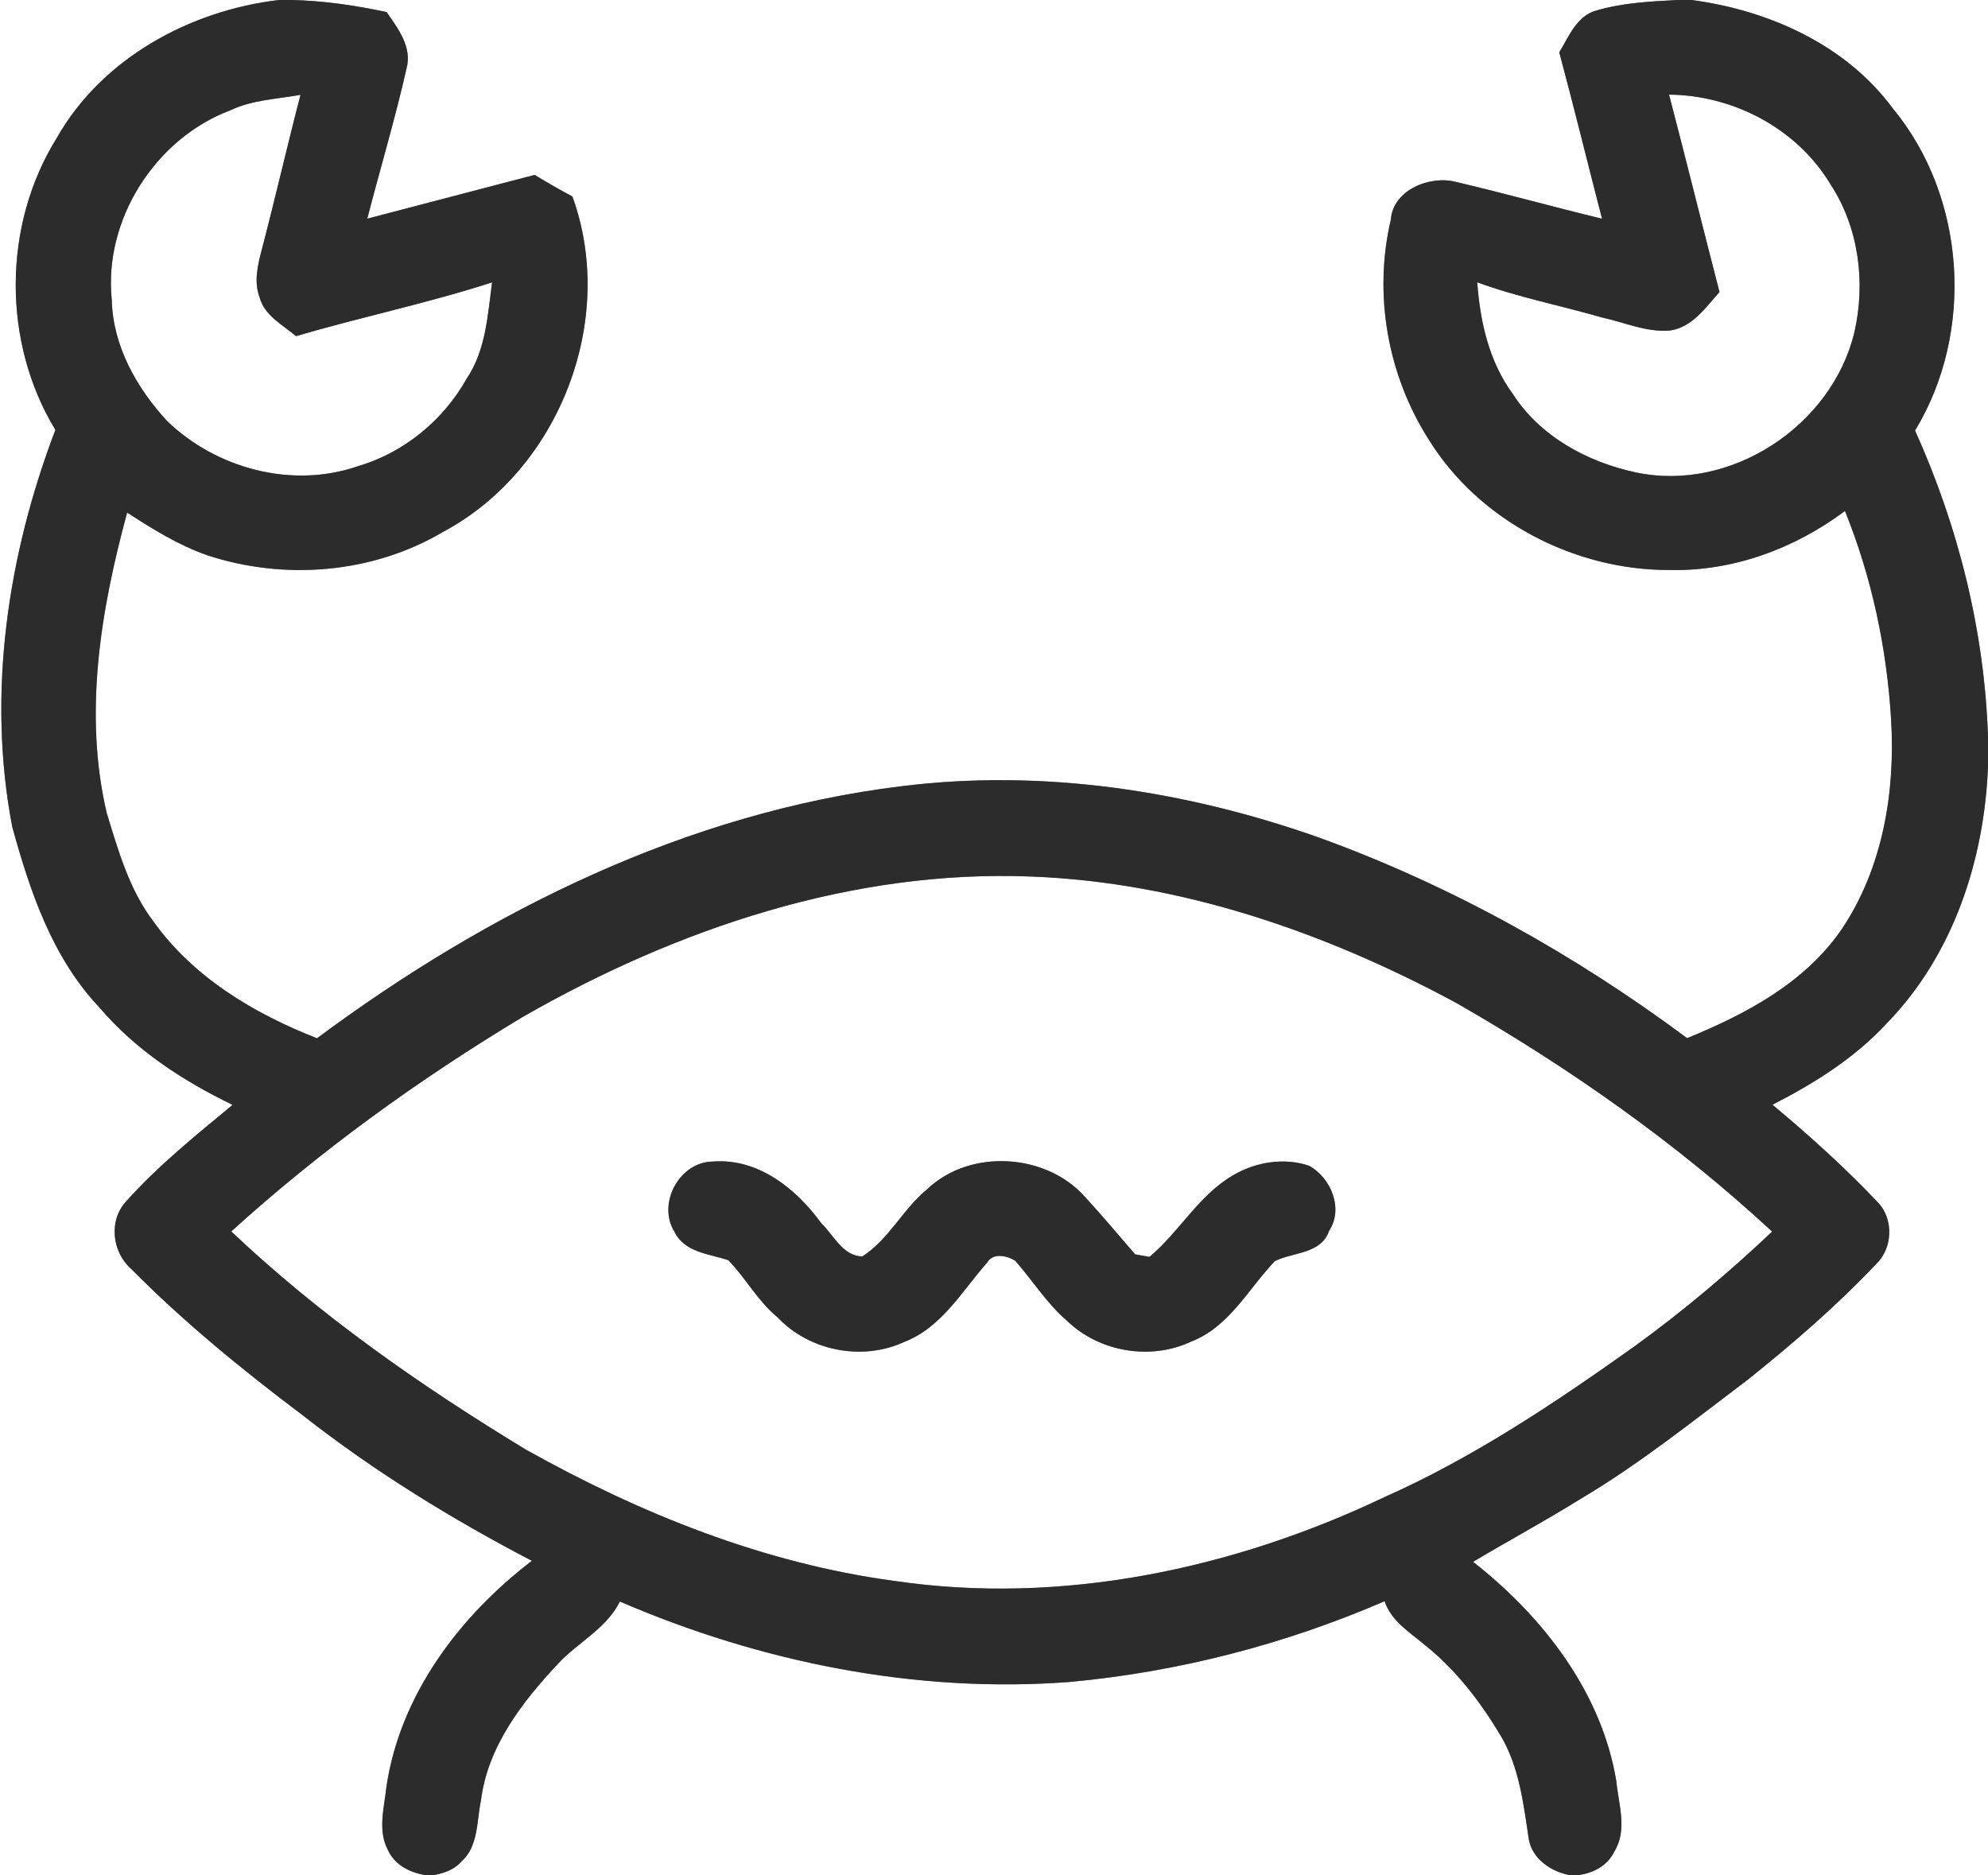 <?xml version="1.0" encoding="UTF-8" ?>
<!DOCTYPE svg PUBLIC "-//W3C//DTD SVG 1.1//EN" "http://www.w3.org/Graphics/SVG/1.1/DTD/svg11.dtd">
<svg width="318pt" height="300pt" viewBox="0 0 318 300" version="1.1" xmlns="http://www.w3.org/2000/svg">
<rect x="0" y="0" width="318" height="300" fill="#808080" stroke="none"/>
<g id="#ffffffff">
<path fill="#ffffff" opacity="1.00" d=" M 0.00 0.00 L 44.61 0.00 C 30.37 1.68 16.29 9.34 9.09 22.06 C 0.40 35.99 0.33 54.74 8.86 68.77 C 1.22 88.81 -2.10 111.00 1.95 132.22 C 4.78 142.55 8.35 153.16 15.86 161.11 C 21.63 167.92 29.22 172.89 37.21 176.74 C 31.33 181.62 25.32 186.43 20.22 192.14 C 17.34 195.18 17.90 200.25 20.96 202.96 C 29.45 211.53 38.84 219.19 48.48 226.44 C 59.87 235.38 72.26 242.99 85.08 249.68 C 73.50 258.53 63.97 271.15 61.81 285.86 C 61.46 289.18 60.39 292.77 62.04 295.92 C 63.15 298.41 65.82 299.70 68.42 300.00 L 0.00 300.00 L 0.00 0.00 Z" />
<path fill="#ffffff" opacity="1.00" d=" M 46.61 0.00 L 268.40 0.00 C 264.04 0.22 259.61 0.44 255.39 1.67 C 252.22 2.51 250.96 5.84 249.42 8.37 C 251.79 17.22 253.97 26.12 256.26 34.99 C 248.46 33.11 240.74 30.94 232.93 29.11 C 228.78 28.00 222.83 30.35 222.48 35.13 C 219.66 47.11 221.96 60.04 228.59 70.39 C 236.64 83.34 251.85 91.22 267.00 91.18 C 277.16 91.43 287.04 87.78 295.12 81.74 C 299.41 92.35 301.82 103.69 302.50 115.10 C 303.20 126.66 301.17 138.85 294.63 148.60 C 288.76 157.21 279.27 162.23 269.87 166.07 C 251.90 152.70 232.14 141.66 211.06 134.01 C 189.75 126.46 166.74 122.95 144.20 125.77 C 109.98 129.94 78.13 145.71 50.71 166.09 C 40.66 162.16 30.93 156.35 24.56 147.43 C 20.67 142.33 18.91 136.05 17.06 130.02 C 13.34 114.09 16.11 97.52 20.34 81.99 C 24.39 84.63 28.54 87.20 33.12 88.81 C 45.49 92.89 59.57 91.76 70.84 85.10 C 89.41 75.24 98.76 51.22 91.56 31.43 C 89.51 30.34 87.50 29.18 85.52 27.98 C 76.59 30.30 67.68 32.66 58.75 34.98 C 60.81 26.96 63.21 19.02 65.03 10.94 C 65.95 7.52 63.66 4.56 61.84 1.93 C 56.83 0.86 51.74 0.11 46.61 0.00 Z" />
<path fill="#ffffff" opacity="1.00" d=" M 270.58 0.00 L 318.00 0.00 L 318.00 117.83 C 317.43 100.92 313.27 84.27 306.33 68.87 C 315.89 53.16 314.52 31.51 302.75 17.32 C 295.24 7.13 282.88 1.63 270.58 0.00 Z" />
<path fill="#ffffff" opacity="1.00" d=" M 266.98 15.14 C 277.28 15.21 287.50 20.60 292.82 29.51 C 297.34 36.40 298.45 45.18 296.63 53.15 C 293.03 68.14 276.82 78.83 261.61 75.56 C 253.86 73.89 246.34 69.80 241.97 63.00 C 238.18 57.83 236.75 51.44 236.30 45.16 C 242.77 47.54 249.57 48.86 256.20 50.77 C 259.82 51.56 263.39 53.20 267.16 52.87 C 270.72 52.34 272.82 49.19 275.05 46.72 C 272.33 36.20 269.73 25.65 266.98 15.14 Z" />
<path fill="#ffffff" opacity="1.00" d=" M 36.83 17.65 C 40.35 15.98 44.30 15.85 48.07 15.17 C 45.93 23.39 44.04 31.67 41.89 39.88 C 41.23 42.39 40.57 45.08 41.54 47.61 C 42.33 50.51 45.22 51.96 47.35 53.77 C 57.75 50.71 68.40 48.51 78.71 45.17 C 78.02 50.42 77.71 56.03 74.65 60.57 C 70.90 67.27 64.55 72.47 57.15 74.61 C 46.67 78.20 34.57 74.95 26.71 67.33 C 21.84 62.04 18.05 55.33 17.88 47.99 C 16.54 35.16 24.84 22.17 36.83 17.65 Z" />
<path fill="#ffffff" opacity="1.00" d=" M 301.81 163.69 C 312.44 152.78 317.44 137.54 318.00 122.54 L 318.00 300.00 L 252.02 300.00 C 254.53 299.79 257.05 298.61 258.18 296.26 C 260.37 292.82 258.92 288.72 258.56 285.01 C 256.23 270.71 246.79 258.59 235.63 249.84 C 241.33 246.44 247.18 243.29 252.82 239.78 C 262.28 234.17 270.88 227.26 279.64 220.65 C 286.83 214.90 293.81 208.86 300.14 202.17 C 302.75 199.67 302.93 195.06 300.45 192.41 C 295.16 186.81 289.43 181.65 283.52 176.72 C 290.21 173.31 296.68 169.25 301.81 163.69 Z" />
<path fill="#ffffff" opacity="1.00" d=" M 83.59 162.69 C 108.24 148.56 136.36 139.05 165.05 140.22 C 188.95 141.15 211.99 149.14 232.90 160.41 C 250.99 170.77 268.16 182.84 283.47 197.01 C 276.52 203.59 269.19 209.77 261.43 215.39 C 248.74 224.42 235.71 233.15 221.44 239.50 C 197.24 251.01 169.76 256.84 143.04 252.89 C 122.18 250.09 102.39 242.12 84.12 231.89 C 67.39 221.74 51.22 210.46 36.99 196.99 C 51.30 184.00 67.04 172.65 83.59 162.69 M 107.88 197.03 C 109.49 200.35 113.43 200.58 116.50 201.58 C 119.29 204.46 121.22 208.13 124.36 210.71 C 129.40 216.07 137.84 217.77 144.55 214.70 C 150.58 212.42 153.87 206.54 157.93 201.94 C 158.83 200.36 161.11 200.86 162.39 201.67 C 165.19 204.85 167.46 208.53 170.71 211.31 C 175.85 216.27 184.05 217.67 190.53 214.61 C 196.61 212.28 199.67 206.19 203.93 201.73 C 206.85 200.28 211.37 200.61 212.62 196.85 C 214.95 193.30 212.87 188.41 209.42 186.49 C 205.40 185.11 200.76 185.89 197.16 188.06 C 191.68 191.27 188.65 197.08 183.87 201.06 C 183.30 200.96 182.15 200.75 181.57 200.65 C 178.91 197.58 176.31 194.45 173.56 191.47 C 167.33 184.44 155.16 183.71 148.32 190.23 C 144.43 193.40 142.20 198.26 137.94 200.99 C 134.82 200.93 133.35 197.58 131.36 195.66 C 127.35 190.14 121.26 185.25 114.05 185.81 C 108.71 185.83 105.08 192.50 107.88 197.03 Z" />
<path fill="#ffffff" opacity="1.00" d=" M 171.08 269.06 C 188.43 267.46 205.49 263.06 221.48 256.14 C 222.54 259.32 225.47 261.08 227.90 263.13 C 232.94 267.14 236.91 272.35 240.17 277.86 C 243.00 282.75 243.68 288.43 244.50 293.90 C 244.89 297.29 248.19 299.53 251.36 300.00 L 69.03 300.00 C 70.80 299.74 72.58 299.18 73.80 297.79 C 76.56 295.32 76.23 291.33 76.93 288.02 C 78.00 279.41 83.50 272.29 89.25 266.15 C 92.43 262.71 97.01 260.54 99.15 256.19 C 121.71 265.91 146.50 270.92 171.08 269.06 Z" />
</g>
<g id="#2c2c2cff">
<path fill="#2c2c2c" opacity="1.00" d=" M 44.61 0.00 L 46.61 0.00 C 51.74 0.11 56.83 0.86 61.84 1.93 C 63.66 4.56 65.95 7.52 65.03 10.94 C 63.21 19.02 60.81 26.96 58.75 34.98 C 67.68 32.66 76.59 30.30 85.52 27.98 C 87.50 29.18 89.51 30.34 91.56 31.43 C 98.76 51.22 89.41 75.24 70.84 85.10 C 59.57 91.76 45.49 92.89 33.12 88.81 C 28.54 87.20 24.39 84.63 20.34 81.99 C 16.11 97.52 13.34 114.09 17.06 130.02 C 18.91 136.05 20.67 142.33 24.56 147.43 C 30.93 156.35 40.66 162.16 50.71 166.09 C 78.13 145.71 109.98 129.94 144.20 125.77 C 166.74 122.95 189.75 126.46 211.06 134.01 C 232.14 141.66 251.90 152.70 269.87 166.07 C 279.27 162.23 288.76 157.21 294.63 148.60 C 301.17 138.85 303.20 126.66 302.50 115.10 C 301.82 103.69 299.41 92.35 295.12 81.74 C 287.04 87.78 277.16 91.43 267.00 91.18 C 251.85 91.22 236.64 83.34 228.59 70.39 C 221.96 60.04 219.66 47.11 222.48 35.13 C 222.83 30.35 228.78 28.00 232.93 29.11 C 240.74 30.94 248.46 33.11 256.26 34.99 C 253.97 26.12 251.79 17.22 249.42 8.37 C 250.96 5.84 252.22 2.51 255.39 1.67 C 259.61 0.44 264.04 0.22 268.40 0.00 L 270.58 0.00 C 282.88 1.63 295.24 7.13 302.75 17.32 C 314.52 31.51 315.89 53.16 306.33 68.87 C 313.27 84.27 317.43 100.92 318.00 117.83 L 318.00 122.54 C 317.44 137.54 312.44 152.78 301.81 163.69 C 296.68 169.25 290.21 173.31 283.52 176.72 C 289.43 181.65 295.16 186.81 300.45 192.41 C 302.93 195.06 302.75 199.67 300.14 202.17 C 293.81 208.86 286.83 214.90 279.64 220.65 C 270.88 227.26 262.28 234.17 252.82 239.78 C 247.18 243.29 241.33 246.44 235.63 249.84 C 246.79 258.59 256.23 270.71 258.56 285.01 C 258.92 288.72 260.37 292.82 258.18 296.26 C 257.05 298.61 254.53 299.79 252.02 300.00 L 251.36 300.00 C 248.19 299.53 244.89 297.29 244.50 293.90 C 243.68 288.43 243.00 282.75 240.17 277.86 C 236.91 272.35 232.94 267.14 227.90 263.13 C 225.47 261.08 222.54 259.32 221.48 256.14 C 205.49 263.06 188.43 267.46 171.08 269.06 C 146.50 270.92 121.71 265.91 99.15 256.19 C 97.01 260.54 92.43 262.71 89.25 266.15 C 83.50 272.29 78.00 279.41 76.93 288.02 C 76.23 291.33 76.56 295.32 73.80 297.79 C 72.58 299.18 70.80 299.74 69.03 300.00 L 68.42 300.00 C 65.82 299.70 63.15 298.41 62.04 295.92 C 60.39 292.77 61.46 289.18 61.81 285.86 C 63.97 271.15 73.50 258.53 85.08 249.68 C 72.26 242.99 59.87 235.38 48.48 226.44 C 38.84 219.19 29.45 211.53 20.96 202.96 C 17.90 200.25 17.34 195.18 20.22 192.14 C 25.32 186.43 31.33 181.62 37.21 176.74 C 29.22 172.89 21.63 167.92 15.86 161.11 C 8.35 153.16 4.78 142.55 1.95 132.22 C -2.10 111.00 1.22 88.81 8.86 68.77 C 0.33 54.74 0.40 35.99 9.09 22.06 C 16.29 9.34 30.37 1.68 44.61 0.00 M 266.98 15.14 C 269.73 25.65 272.33 36.20 275.05 46.72 C 272.82 49.19 270.72 52.34 267.16 52.87 C 263.39 53.20 259.82 51.56 256.20 50.77 C 249.57 48.86 242.77 47.54 236.30 45.16 C 236.75 51.44 238.18 57.83 241.97 63.00 C 246.34 69.80 253.86 73.89 261.61 75.56 C 276.82 78.83 293.03 68.14 296.63 53.15 C 298.45 45.18 297.34 36.40 292.82 29.51 C 287.50 20.60 277.28 15.21 266.98 15.14 M 36.83 17.65 C 24.84 22.17 16.54 35.16 17.88 47.99 C 18.05 55.33 21.84 62.04 26.71 67.33 C 34.57 74.95 46.67 78.20 57.15 74.61 C 64.55 72.47 70.90 67.27 74.65 60.57 C 77.71 56.03 78.02 50.42 78.71 45.17 C 68.40 48.51 57.75 50.71 47.35 53.77 C 45.22 51.96 42.33 50.51 41.54 47.61 C 40.57 45.08 41.23 42.39 41.89 39.88 C 44.04 31.67 45.93 23.39 48.07 15.17 C 44.30 15.85 40.35 15.98 36.83 17.65 M 83.59 162.69 C 67.04 172.65 51.30 184.00 36.99 196.99 C 51.22 210.46 67.39 221.74 84.12 231.89 C 102.39 242.12 122.18 250.09 143.04 252.89 C 169.76 256.84 197.24 251.01 221.44 239.50 C 235.71 233.15 248.74 224.42 261.43 215.39 C 269.19 209.77 276.52 203.59 283.47 197.01 C 268.16 182.84 250.99 170.77 232.90 160.41 C 211.99 149.14 188.95 141.15 165.05 140.22 C 136.36 139.05 108.24 148.56 83.59 162.69 Z" />
<path fill="#2c2c2c" opacity="1.00" d=" M 107.88 197.03 C 105.08 192.50 108.71 185.83 114.05 185.81 C 121.26 185.25 127.35 190.14 131.36 195.66 C 133.35 197.58 134.82 200.93 137.94 200.99 C 142.20 198.26 144.43 193.40 148.32 190.23 C 155.16 183.71 167.33 184.44 173.56 191.47 C 176.31 194.45 178.91 197.58 181.57 200.65 C 182.15 200.75 183.30 200.96 183.87 201.06 C 188.65 197.08 191.68 191.27 197.16 188.06 C 200.76 185.89 205.40 185.11 209.42 186.49 C 212.87 188.41 214.95 193.30 212.62 196.85 C 211.37 200.61 206.85 200.28 203.93 201.73 C 199.67 206.19 196.61 212.28 190.53 214.61 C 184.05 217.67 175.85 216.27 170.71 211.31 C 167.46 208.53 165.19 204.85 162.39 201.67 C 161.11 200.86 158.83 200.36 157.93 201.94 C 153.87 206.54 150.58 212.42 144.55 214.70 C 137.84 217.77 129.40 216.07 124.36 210.71 C 121.22 208.13 119.29 204.46 116.50 201.58 C 113.43 200.58 109.49 200.35 107.88 197.03 Z" />
</g>
</svg>
